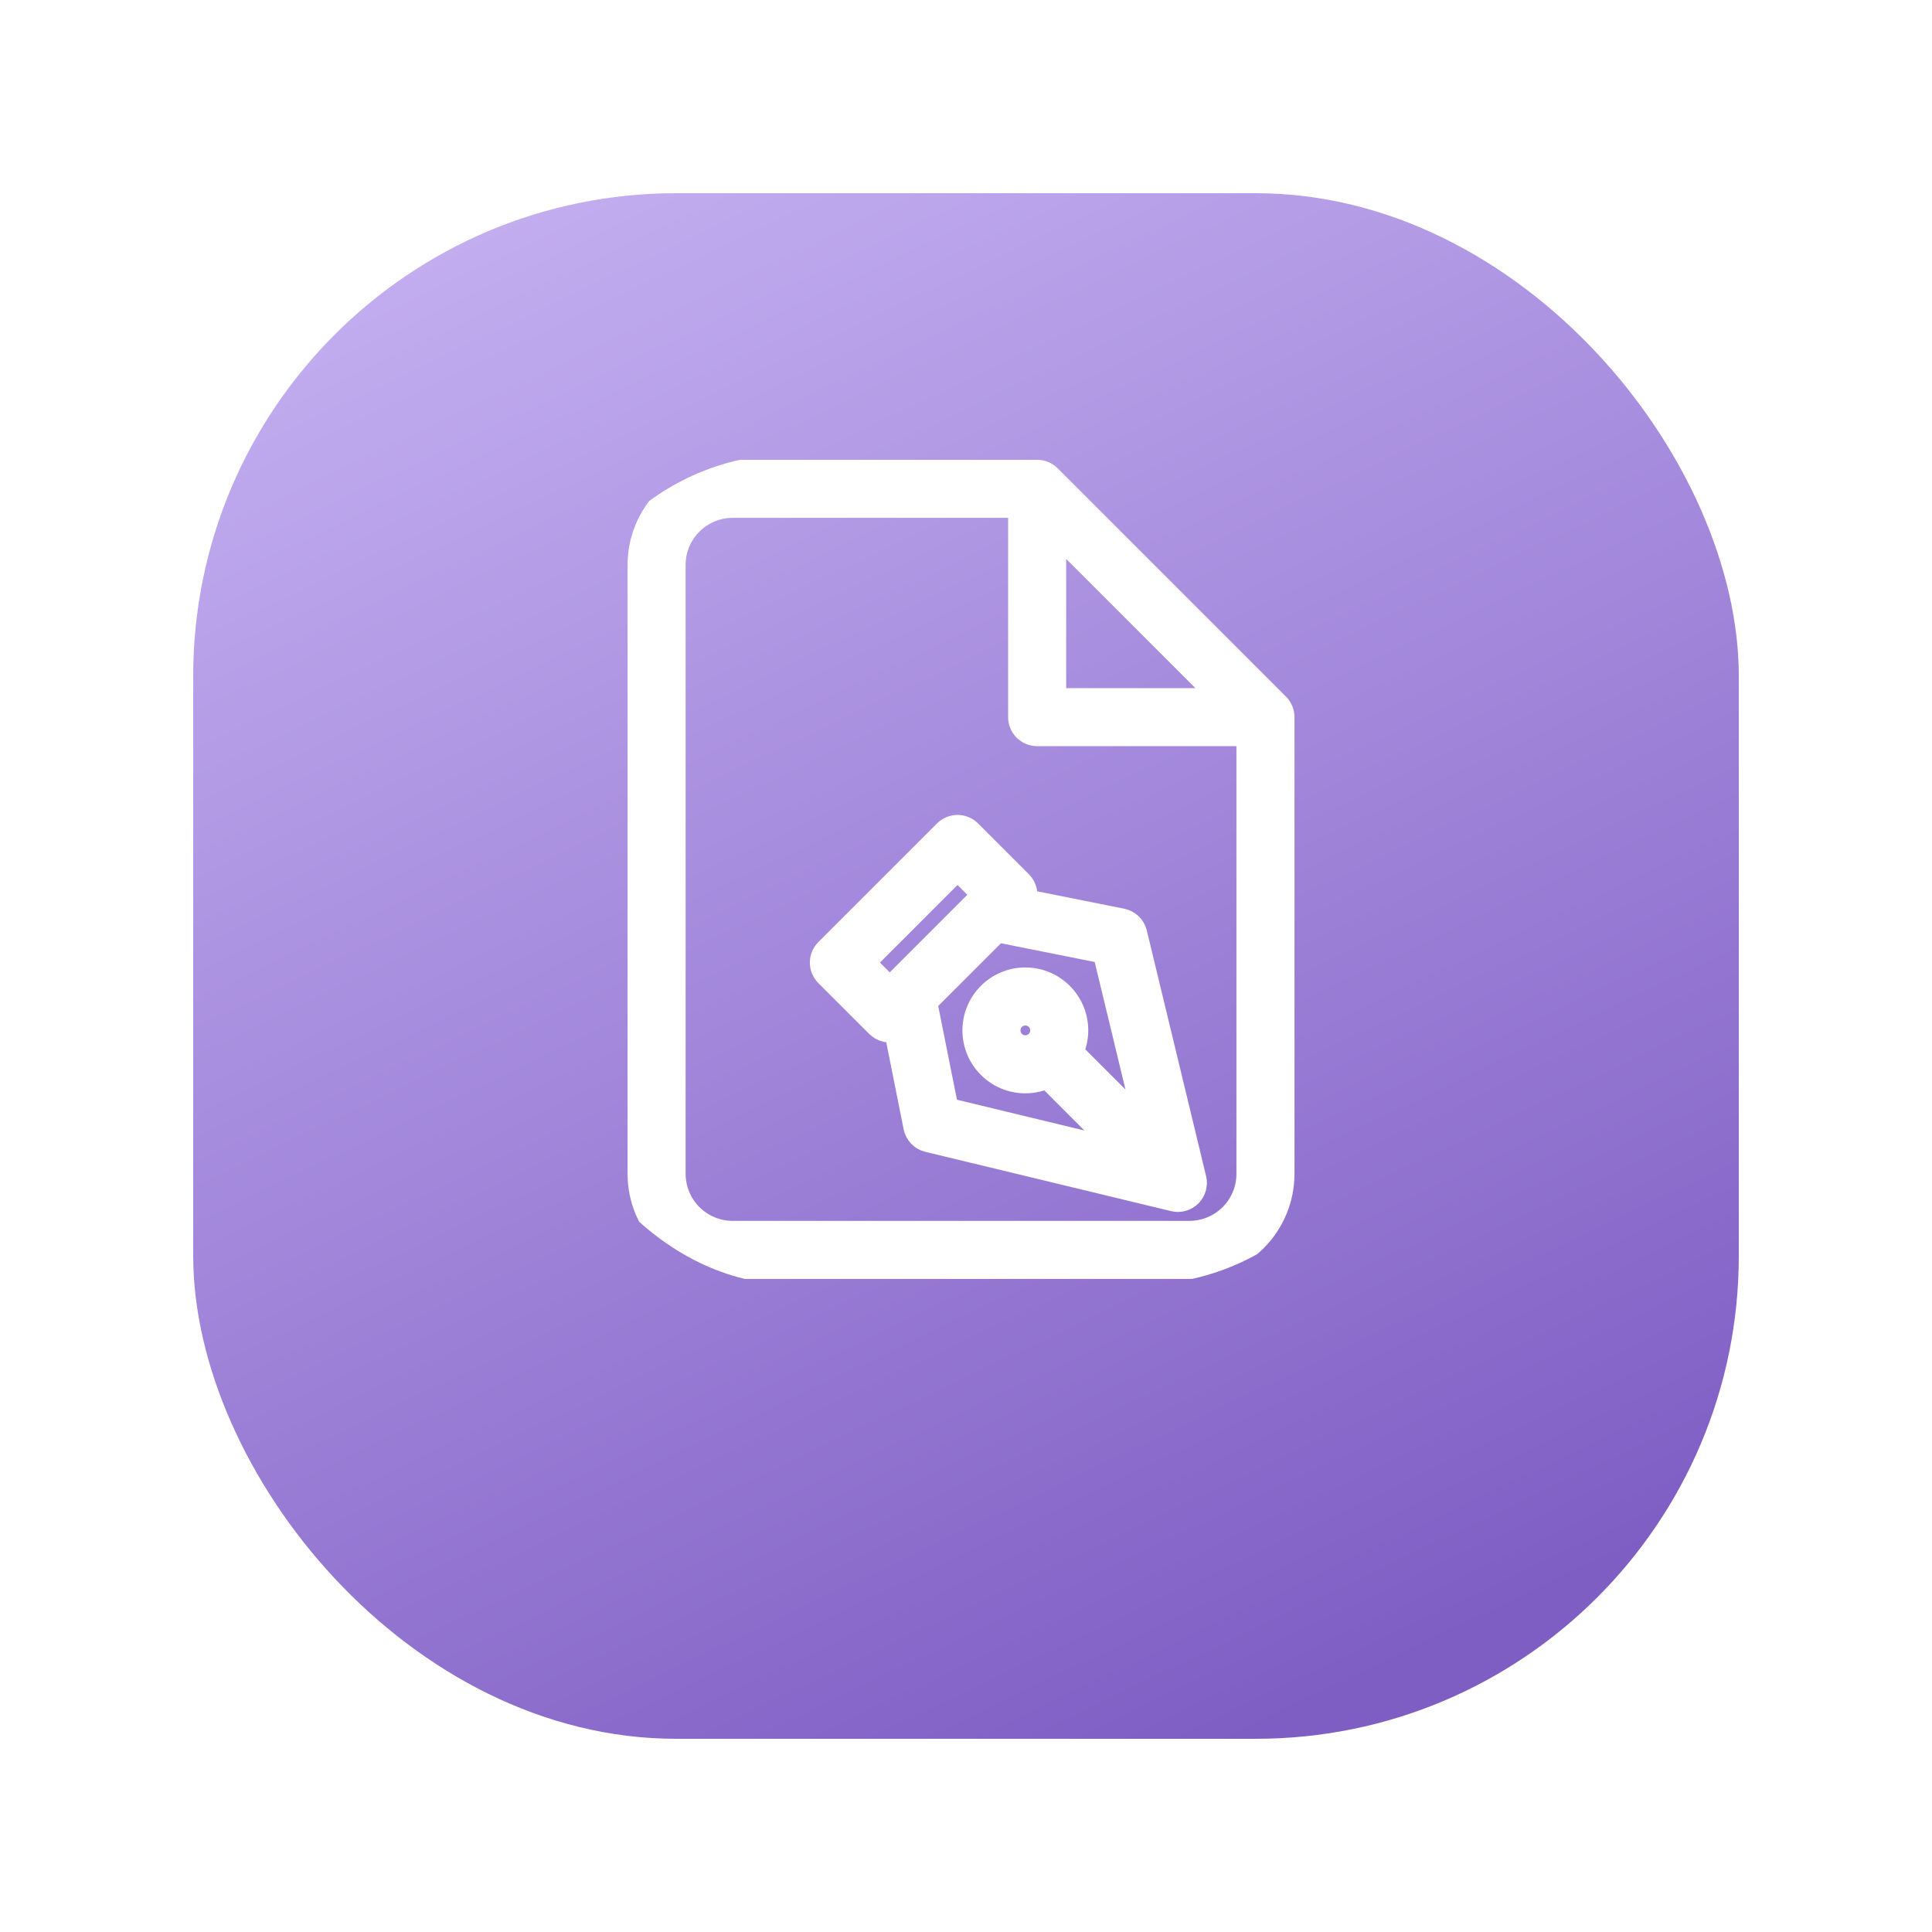 <svg width="40" height="40" viewBox="0 0 40 40" fill="none" xmlns="http://www.w3.org/2000/svg">
<g filter="url(#filter0_d_10189_191399)">
<rect x="4" y="2" width="32" height="32" rx="10" fill="url(#paint0_linear_10189_191399)"/>
</g>
<g clip-path="url(#clip0_10189_191399)">
<path fill-rule="evenodd" clip-rule="evenodd" d="M13.807 10.334C14.169 9.973 14.659 9.77 15.17 9.77H21.473C21.566 9.77 21.655 9.807 21.721 9.872L26.448 14.6C26.514 14.665 26.551 14.755 26.551 14.848V24.302C26.551 24.813 26.348 25.303 25.987 25.665C25.625 26.026 25.135 26.229 24.624 26.229H15.17C14.659 26.229 14.169 26.026 13.807 25.665C13.446 25.303 13.243 24.813 13.243 24.302V11.696C13.243 11.185 13.446 10.695 13.807 10.334ZM15.17 10.471C14.845 10.471 14.533 10.601 14.304 10.83C14.074 11.06 13.945 11.371 13.945 11.696V24.302C13.945 24.627 14.074 24.939 14.304 25.168C14.533 25.398 14.845 25.527 15.17 25.527H24.624C24.949 25.527 25.261 25.398 25.491 25.168C25.72 24.939 25.849 24.627 25.849 24.302V15.199H21.473C21.38 15.199 21.291 15.162 21.225 15.096C21.159 15.03 21.122 14.941 21.122 14.848L21.122 10.471H15.17ZM21.824 10.968L25.353 14.497L21.824 14.497L21.824 10.968ZM19.577 17.225C19.714 17.088 19.936 17.088 20.073 17.225L21.126 18.278C21.227 18.379 21.254 18.528 21.204 18.654L23.227 19.059C23.361 19.086 23.467 19.188 23.5 19.321L24.728 24.409C24.756 24.527 24.721 24.653 24.635 24.739C24.548 24.826 24.423 24.861 24.304 24.832L19.216 23.604C19.083 23.572 18.981 23.466 18.954 23.332L18.55 21.309C18.424 21.358 18.275 21.332 18.173 21.23L17.12 20.177C16.983 20.04 16.983 19.818 17.12 19.681L19.577 17.225ZM18.421 20.486L20.279 18.628C20.279 18.628 20.279 18.628 20.279 18.628L20.381 18.526L19.825 17.969L17.865 19.929L18.421 20.486ZM19.153 20.746L19.599 22.974L23.256 23.857L21.682 22.283C21.545 22.349 21.391 22.386 21.228 22.386C20.647 22.386 20.176 21.914 20.176 21.333C20.176 20.752 20.647 20.28 21.228 20.28C21.81 20.28 22.281 20.752 22.281 21.333C22.281 21.495 22.244 21.649 22.178 21.787L23.753 23.361L22.87 19.703L20.642 19.258L19.153 20.746ZM21.481 21.577C21.542 21.514 21.579 21.428 21.579 21.333C21.579 21.139 21.422 20.982 21.228 20.982C21.035 20.982 20.878 21.139 20.878 21.333C20.878 21.527 21.035 21.684 21.228 21.684C21.323 21.684 21.409 21.646 21.472 21.585C21.474 21.584 21.475 21.582 21.477 21.581C21.478 21.579 21.479 21.578 21.481 21.577Z" fill="white"/>
<path d="M20.279 18.628C20.279 18.628 20.279 18.628 20.279 18.628ZM20.279 18.628L20.381 18.526L19.825 17.969L17.865 19.929L18.421 20.486L20.279 18.628ZM15.17 9.77C14.659 9.77 14.169 9.973 13.807 10.334C13.446 10.695 13.243 11.185 13.243 11.696V24.302C13.243 24.813 13.446 25.303 13.807 25.665C14.169 26.026 14.659 26.229 15.17 26.229H24.624C25.135 26.229 25.625 26.026 25.987 25.665C26.348 25.303 26.551 24.813 26.551 24.302V14.848C26.551 14.755 26.514 14.665 26.448 14.6L21.721 9.872C21.655 9.807 21.566 9.77 21.473 9.77H15.17ZM14.304 10.83C14.533 10.601 14.845 10.471 15.17 10.471H21.122L21.122 14.848C21.122 14.941 21.159 15.03 21.225 15.096C21.291 15.162 21.38 15.199 21.473 15.199L25.849 15.199V24.302C25.849 24.627 25.72 24.939 25.491 25.168C25.261 25.398 24.949 25.527 24.624 25.527H15.17C14.845 25.527 14.533 25.398 14.304 25.168C14.074 24.939 13.945 24.627 13.945 24.302V11.696C13.945 11.371 14.074 11.06 14.304 10.83ZM21.824 10.968L25.353 14.497L21.824 14.497L21.824 10.968ZM20.073 17.225C19.936 17.088 19.714 17.088 19.577 17.225L17.12 19.681C16.983 19.818 16.983 20.04 17.12 20.177L18.173 21.23C18.275 21.332 18.424 21.358 18.55 21.309L18.954 23.332C18.981 23.466 19.083 23.572 19.216 23.604L24.304 24.832C24.423 24.861 24.548 24.826 24.635 24.739C24.721 24.653 24.756 24.527 24.728 24.409L23.5 19.321C23.467 19.188 23.361 19.086 23.227 19.059L21.204 18.654C21.254 18.528 21.227 18.379 21.126 18.278L20.073 17.225ZM19.599 22.974L19.153 20.746L20.642 19.258L22.87 19.703L23.753 23.361L22.178 21.787C22.244 21.649 22.281 21.495 22.281 21.333C22.281 20.752 21.81 20.28 21.228 20.28C20.647 20.28 20.176 20.752 20.176 21.333C20.176 21.914 20.647 22.386 21.228 22.386C21.391 22.386 21.545 22.349 21.682 22.283L23.256 23.857L19.599 22.974ZM21.579 21.333C21.579 21.428 21.542 21.514 21.481 21.577C21.479 21.578 21.478 21.579 21.477 21.581C21.475 21.582 21.474 21.584 21.472 21.585C21.409 21.646 21.323 21.684 21.228 21.684C21.035 21.684 20.878 21.527 20.878 21.333C20.878 21.139 21.035 20.982 21.228 20.982C21.422 20.982 21.579 21.139 21.579 21.333Z" stroke="white" stroke-width="0.5" stroke-linecap="round" stroke-linejoin="round"/>
</g>
<defs>
<filter id="filter0_d_10189_191399" x="0" y="0" width="40" height="40" filterUnits="userSpaceOnUse" color-interpolation-filters="sRGB">
<feFlood flood-opacity="0" result="BackgroundImageFix"/>
<feColorMatrix in="SourceAlpha" type="matrix" values="0 0 0 0 0 0 0 0 0 0 0 0 0 0 0 0 0 0 127 0" result="hardAlpha"/>
<feOffset dy="2"/>
<feGaussianBlur stdDeviation="2"/>
<feColorMatrix type="matrix" values="0 0 0 0 0.427 0 0 0 0 0.671 0 0 0 0 1 0 0 0 0.36 0"/>
<feBlend mode="normal" in2="BackgroundImageFix" result="effect1_dropShadow_10189_191399"/>
<feBlend mode="normal" in="SourceGraphic" in2="effect1_dropShadow_10189_191399" result="shape"/>
</filter>
<linearGradient id="paint0_linear_10189_191399" x1="10.546" y1="2" x2="25.818" y2="34" gradientUnits="userSpaceOnUse">
<stop stop-color="#C3AEF0"/>
<stop offset="1" stop-color="#7F5EC4"/>
</linearGradient>
<clipPath id="clip0_10189_191399">
<rect x="11.403" y="9.402" width="17.194" height="17.194" rx="5" fill="white"/>
</clipPath>
</defs>
</svg>
